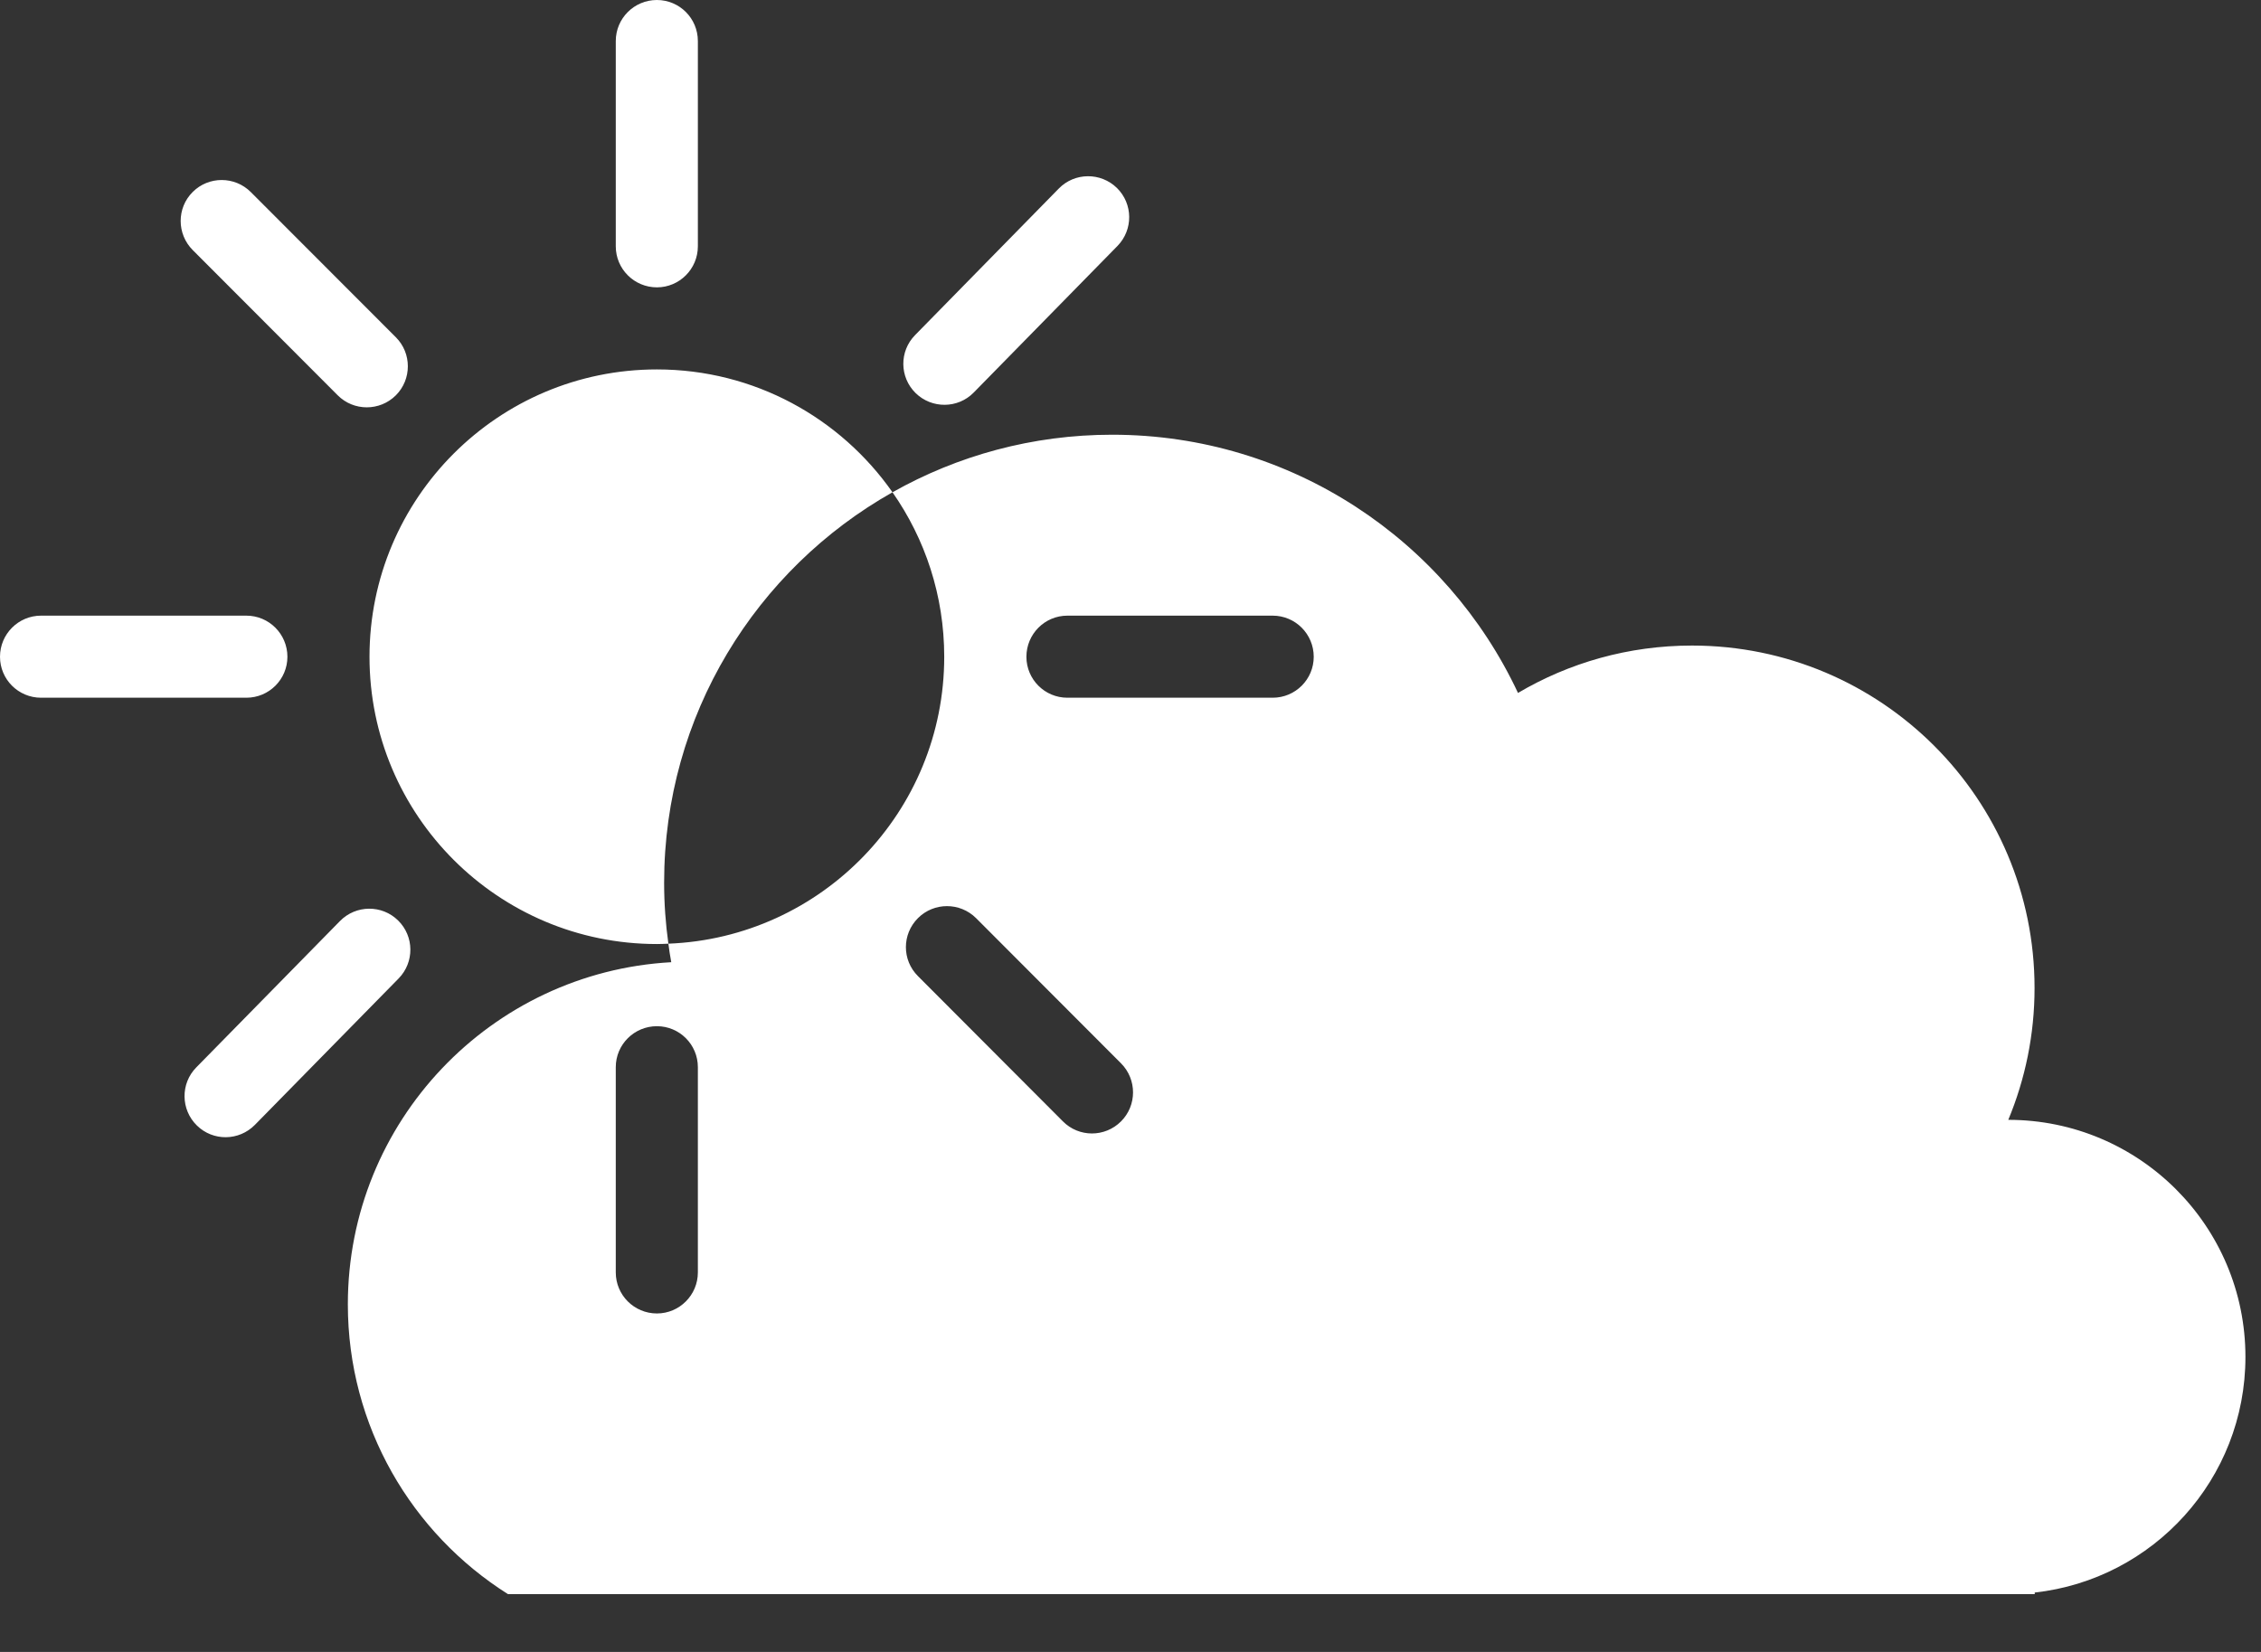 <svg width="26" height="19" viewBox="0 0 26 19" fill="none" xmlns="http://www.w3.org/2000/svg">
<rect x="0" y="0" width="26" height="19" fill="#333333" stroke="none"/>
<path d="M12.789 5C14.854 5 16.634 6.216 17.456 7.97C18.043 7.623 18.727 7.425 19.457 7.425C21.633 7.425 23.396 9.188 23.396 11.364C23.396 11.901 23.288 12.413 23.094 12.88C24.6 12.88 25.821 14.101 25.821 15.607C25.821 17.011 24.761 18.166 23.398 18.317V18.335H5.841C4.735 17.637 4 16.406 4 15.002C4 12.9 5.646 11.182 7.719 11.067C7.706 10.997 7.695 10.926 7.686 10.854C9.449 10.785 10.858 9.335 10.858 7.554C10.858 6.85 10.638 6.198 10.263 5.662C11.009 5.241 11.871 5 12.789 5ZM7.554 11.803C7.293 11.803 7.081 12.014 7.081 12.274V14.635C7.081 14.896 7.293 15.107 7.554 15.107C7.814 15.107 8.025 14.895 8.025 14.635V12.274C8.025 12.014 7.814 11.803 7.554 11.803ZM3.91 10.593C4.093 10.407 4.392 10.404 4.578 10.587C4.764 10.77 4.766 11.068 4.584 11.254L2.931 12.938C2.748 13.124 2.45 13.128 2.264 12.945C2.078 12.763 2.074 12.463 2.257 12.277L3.91 10.593ZM11.224 10.56C11.039 10.376 10.74 10.376 10.556 10.56C10.371 10.745 10.371 11.043 10.556 11.227L12.223 12.898C12.407 13.083 12.706 13.083 12.891 12.898C13.075 12.714 13.075 12.416 12.892 12.231L11.224 10.56ZM7.554 4.249C8.675 4.249 9.665 4.808 10.263 5.662C8.696 6.546 7.637 8.225 7.637 10.152C7.637 10.39 7.654 10.625 7.686 10.854C7.642 10.856 7.598 10.858 7.554 10.858C5.729 10.858 4.249 9.379 4.249 7.554C4.249 5.729 5.729 4.249 7.554 4.249ZM2.833 7.081C3.094 7.081 3.305 7.293 3.305 7.554C3.305 7.814 3.094 8.025 2.833 8.025H0.472C0.211 8.025 7.11227e-05 7.814 0 7.554C1.13908e-08 7.293 0.211 7.081 0.472 7.081H2.833ZM12.274 7.081C12.014 7.081 11.803 7.293 11.803 7.554C11.803 7.814 12.014 8.025 12.274 8.025H14.635C14.896 8.025 15.107 7.814 15.107 7.554C15.107 7.293 14.896 7.081 14.635 7.081H12.274ZM2.216 2.208C2.4 2.024 2.7 2.025 2.884 2.209L4.552 3.879C4.736 4.063 4.736 4.363 4.552 4.547C4.367 4.731 4.068 4.731 3.884 4.547L2.216 2.876C2.032 2.691 2.031 2.392 2.216 2.208ZM12.176 2.168C12.358 1.982 12.658 1.98 12.844 2.162C13.03 2.345 13.032 2.643 12.85 2.829L11.197 4.515C11.015 4.701 10.715 4.703 10.529 4.521C10.343 4.338 10.34 4.04 10.523 3.854L12.176 2.168ZM7.554 0C7.814 0 8.025 0.211 8.025 0.472V2.833C8.025 3.093 7.814 3.305 7.554 3.305C7.293 3.305 7.081 3.094 7.081 2.833V0.472C7.081 0.211 7.293 0 7.554 0Z" fill="white"/>
</svg>
